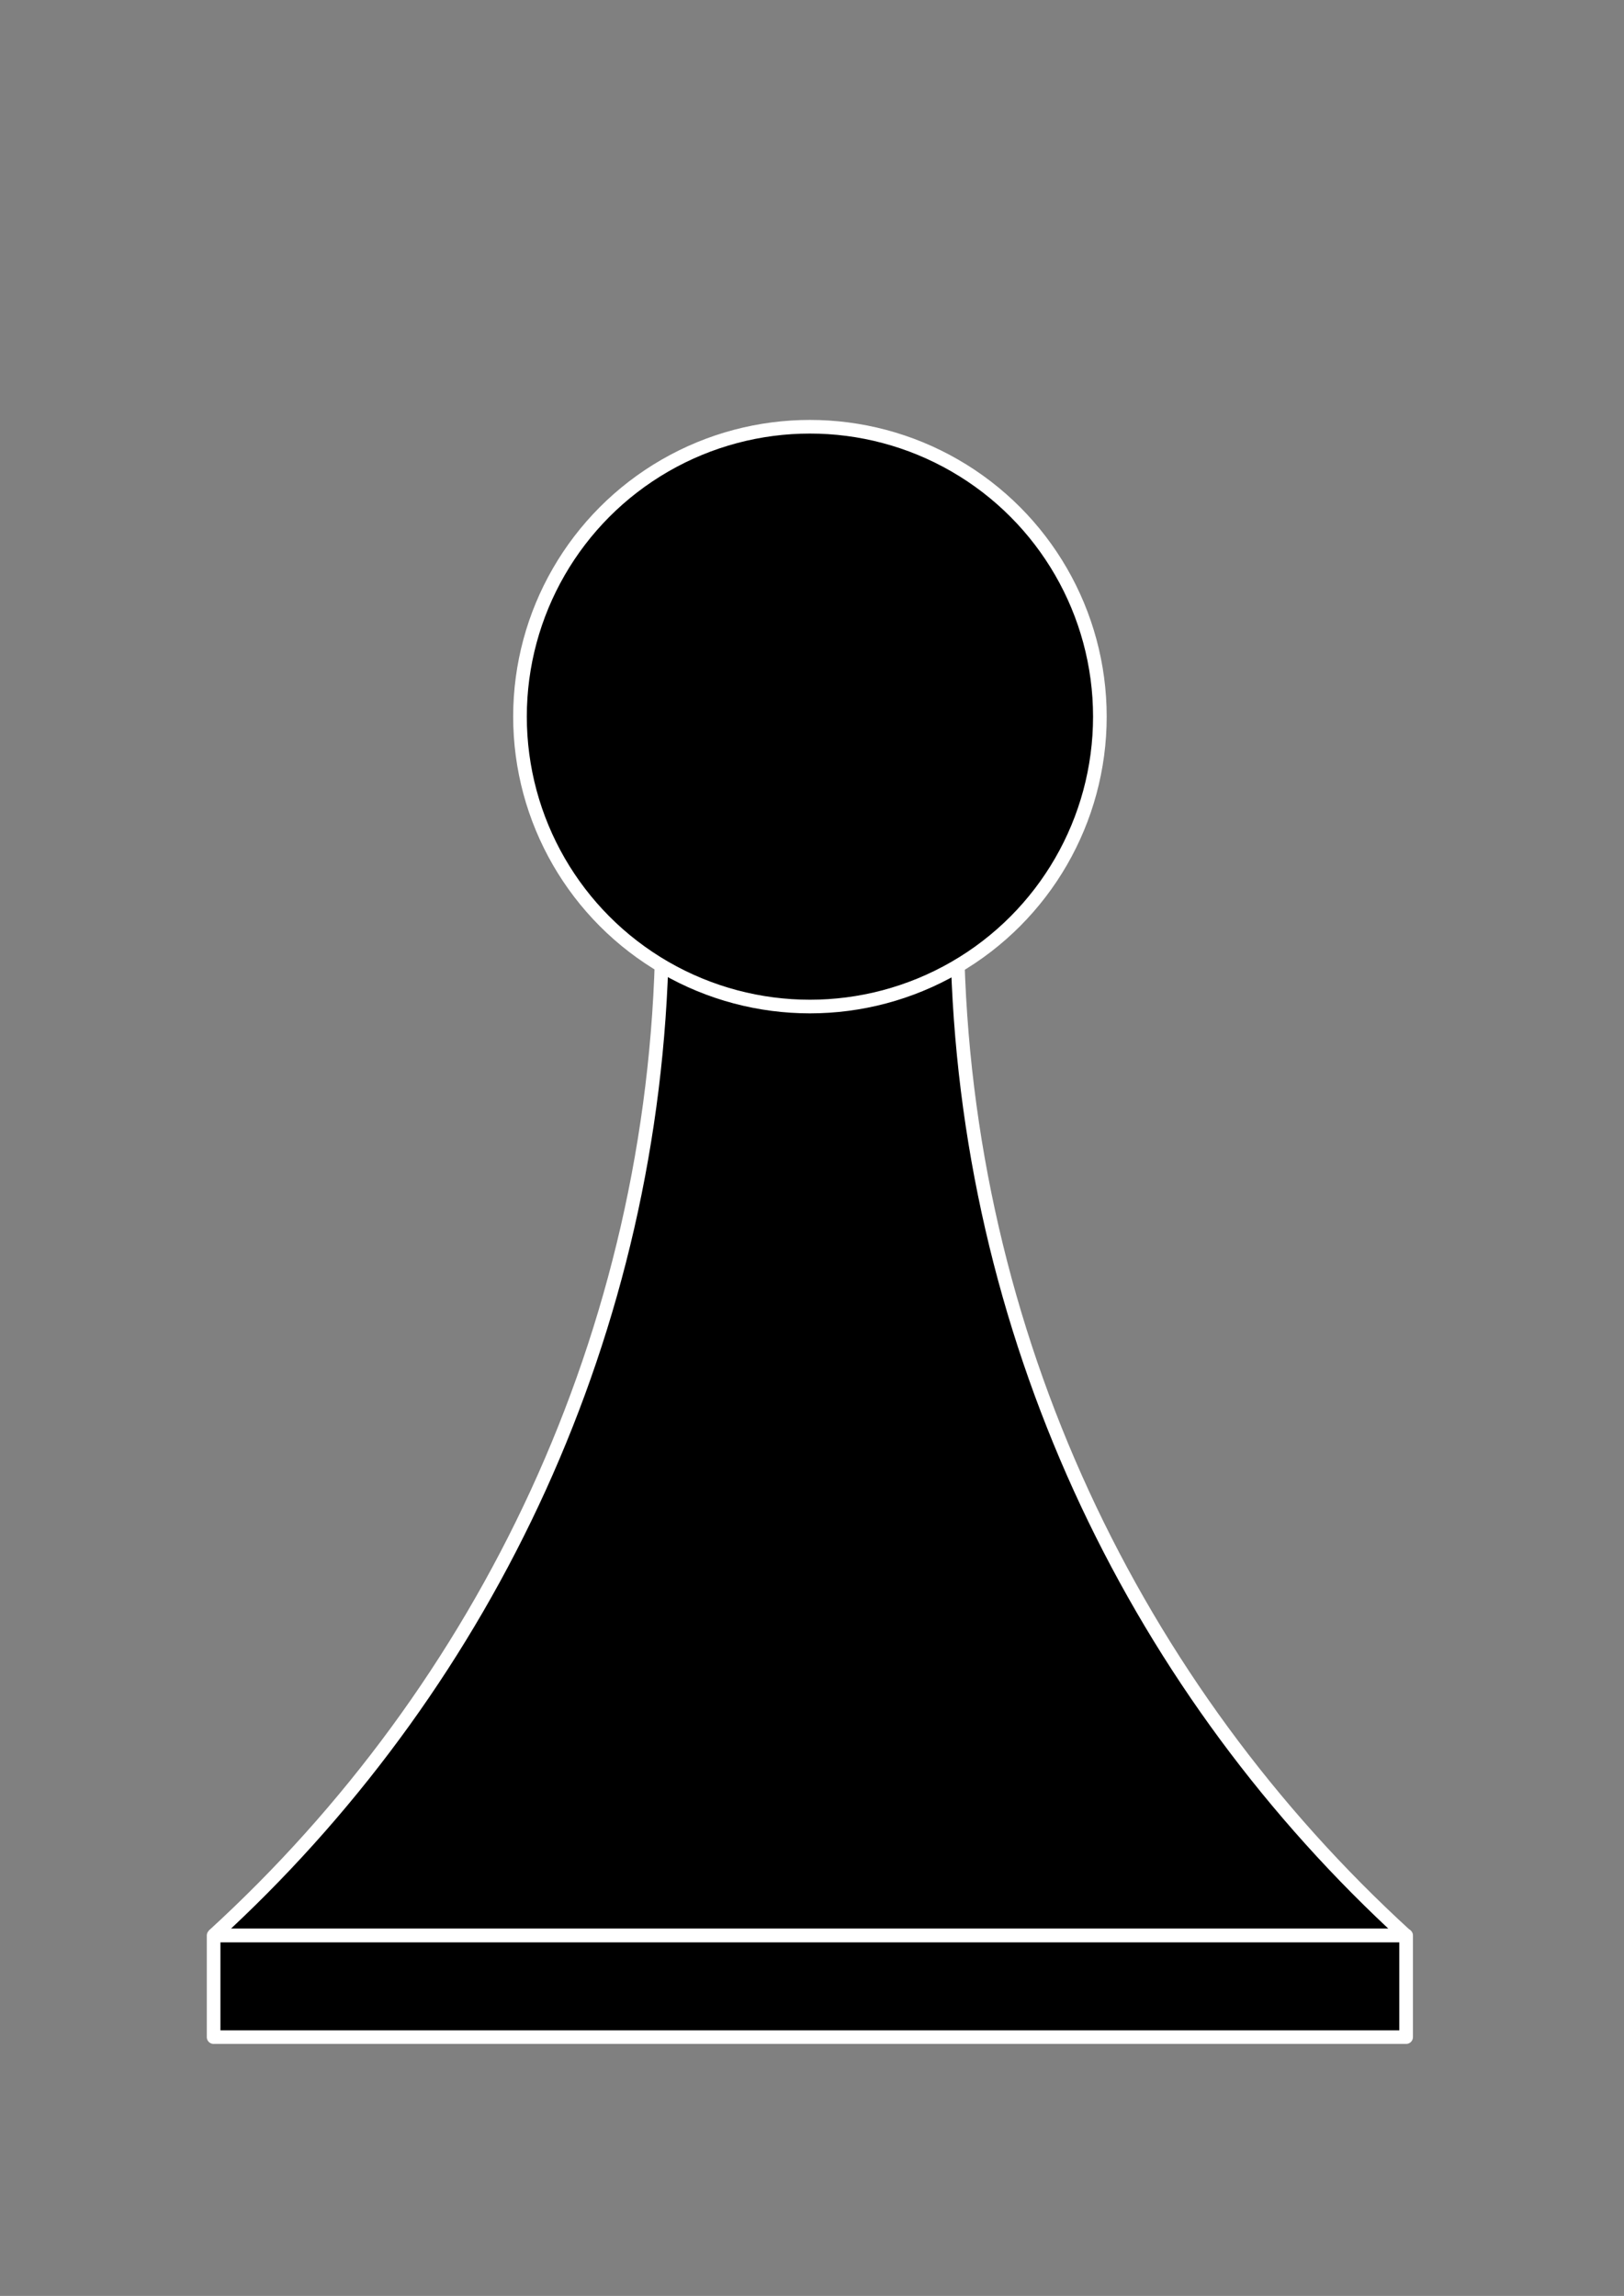 <?xml version="1.0" encoding="UTF-8" standalone="no"?>
<!DOCTYPE svg PUBLIC "-//W3C//DTD SVG 1.1//EN" "http://www.w3.org/Graphics/SVG/1.1/DTD/svg11.dtd">
<svg width="100%" height="100%" viewBox="0 0 2481 3508" version="1.1" xmlns="http://www.w3.org/2000/svg" xmlns:xlink="http://www.w3.org/1999/xlink" xml:space="preserve" xmlns:serif="http://www.serif.com/" style="fill-rule:evenodd;clip-rule:evenodd;stroke-linecap:square;stroke-linejoin:round;stroke-miterlimit:1.5;">
    <rect x="0" y="0" width="2481" height="3508" fill="#808080" stroke="none"/>
    <g>
        <g transform="matrix(1.447,0,0,1.46,-572.435,-1363.54)">
            <path d="M621.027,2959.48C907.866,2699.71 1089.47,2327.62 1094.68,1913.74C1143.22,1933.95 1196.52,1945.12 1252.43,1945.12C1306.82,1945.12 1358.73,1934.56 1406.19,1915.38C1411.86,2328.61 1593.36,2700.05 1879.82,2959.48L621.027,2959.48ZM1094.68,1913.74C1091.89,1912.58 1089.12,1911.39 1086.36,1910.16L1094.8,1891.91C1094.8,1893.07 1094.8,1894.24 1094.8,1895.4C1094.8,1901.52 1094.76,1907.64 1094.68,1913.74ZM1418.51,1910.16C1414.44,1911.97 1410.33,1913.71 1406.19,1915.38C1406.1,1908.73 1406.05,1902.07 1406.05,1895.4C1406.05,1891.37 1406.07,1887.34 1406.1,1883.32L1418.51,1910.16Z"/>
            <path d="M1087.42,1918.42C1086.08,1917.85 1084.75,1917.27 1083.42,1916.68C1081.67,1915.9 1080.3,1914.46 1079.62,1912.68C1078.94,1910.9 1079.01,1908.92 1079.81,1907.19L1088.25,1888.94C1089.66,1885.89 1093.02,1884.22 1096.32,1884.93C1099.62,1885.64 1101.99,1888.54 1101.99,1891.89C1102,1893.06 1102,1894.23 1102,1895.4C1102,1899.94 1101.98,1904.47 1101.93,1908.99C1148.41,1927.69 1199.22,1937.99 1252.43,1937.99C1304.12,1937.99 1353.55,1928.27 1398.93,1910.58C1398.88,1905.52 1398.85,1900.47 1398.85,1895.4C1398.85,1891.35 1398.87,1887.3 1398.9,1883.26C1398.93,1879.91 1401.3,1877.04 1404.6,1876.34C1407.89,1875.64 1411.24,1877.3 1412.64,1880.34L1425.05,1907.19C1425.85,1908.92 1425.92,1910.9 1425.24,1912.68C1424.57,1914.46 1423.2,1915.9 1421.44,1916.68C1418.8,1917.85 1416.13,1919 1413.46,1920.12C1420.45,2329.36 1600.75,2697.08 1884.68,2954.22C1884.98,2954.49 1885.26,2954.79 1885.51,2955.11C1886.45,2956.31 1887.02,2957.83 1887.02,2959.48C1887.02,2959.54 1887.02,2959.59 1887.02,2959.64C1886.98,2961.24 1886.42,2962.72 1885.49,2963.89C1885.22,2964.22 1884.93,2964.53 1884.62,2964.81C1883.35,2965.93 1881.66,2966.62 1879.82,2966.62L621.027,2966.62L616.172,2954.22C900.489,2696.73 1080.9,2328.35 1087.42,1918.42ZM639.405,2952.35L1861.44,2952.35C1583.74,2694.45 1407.59,2330.39 1399.17,1925.78C1353.54,1942.89 1304.08,1952.26 1252.43,1952.26C1199.28,1952.26 1148.44,1942.33 1101.71,1924.26C1093.7,2329.48 917.455,2694.13 639.405,2952.35Z" style="fill:white;"/>
        </g>
        <g transform="matrix(1,0,0,1,0,-40.982)">
            <rect x="326.35" y="2998.35" width="1821.8" height="155.195" style="stroke:white;stroke-width:20.83px;"/>
        </g>
    </g>
    <g transform="matrix(1.001,0,0,1.001,-148.293,448.107)">
        <circle cx="1384.25" cy="646.233" r="442.501" style="stroke:white;stroke-width:20.81px;"/>
    </g>
</svg>
